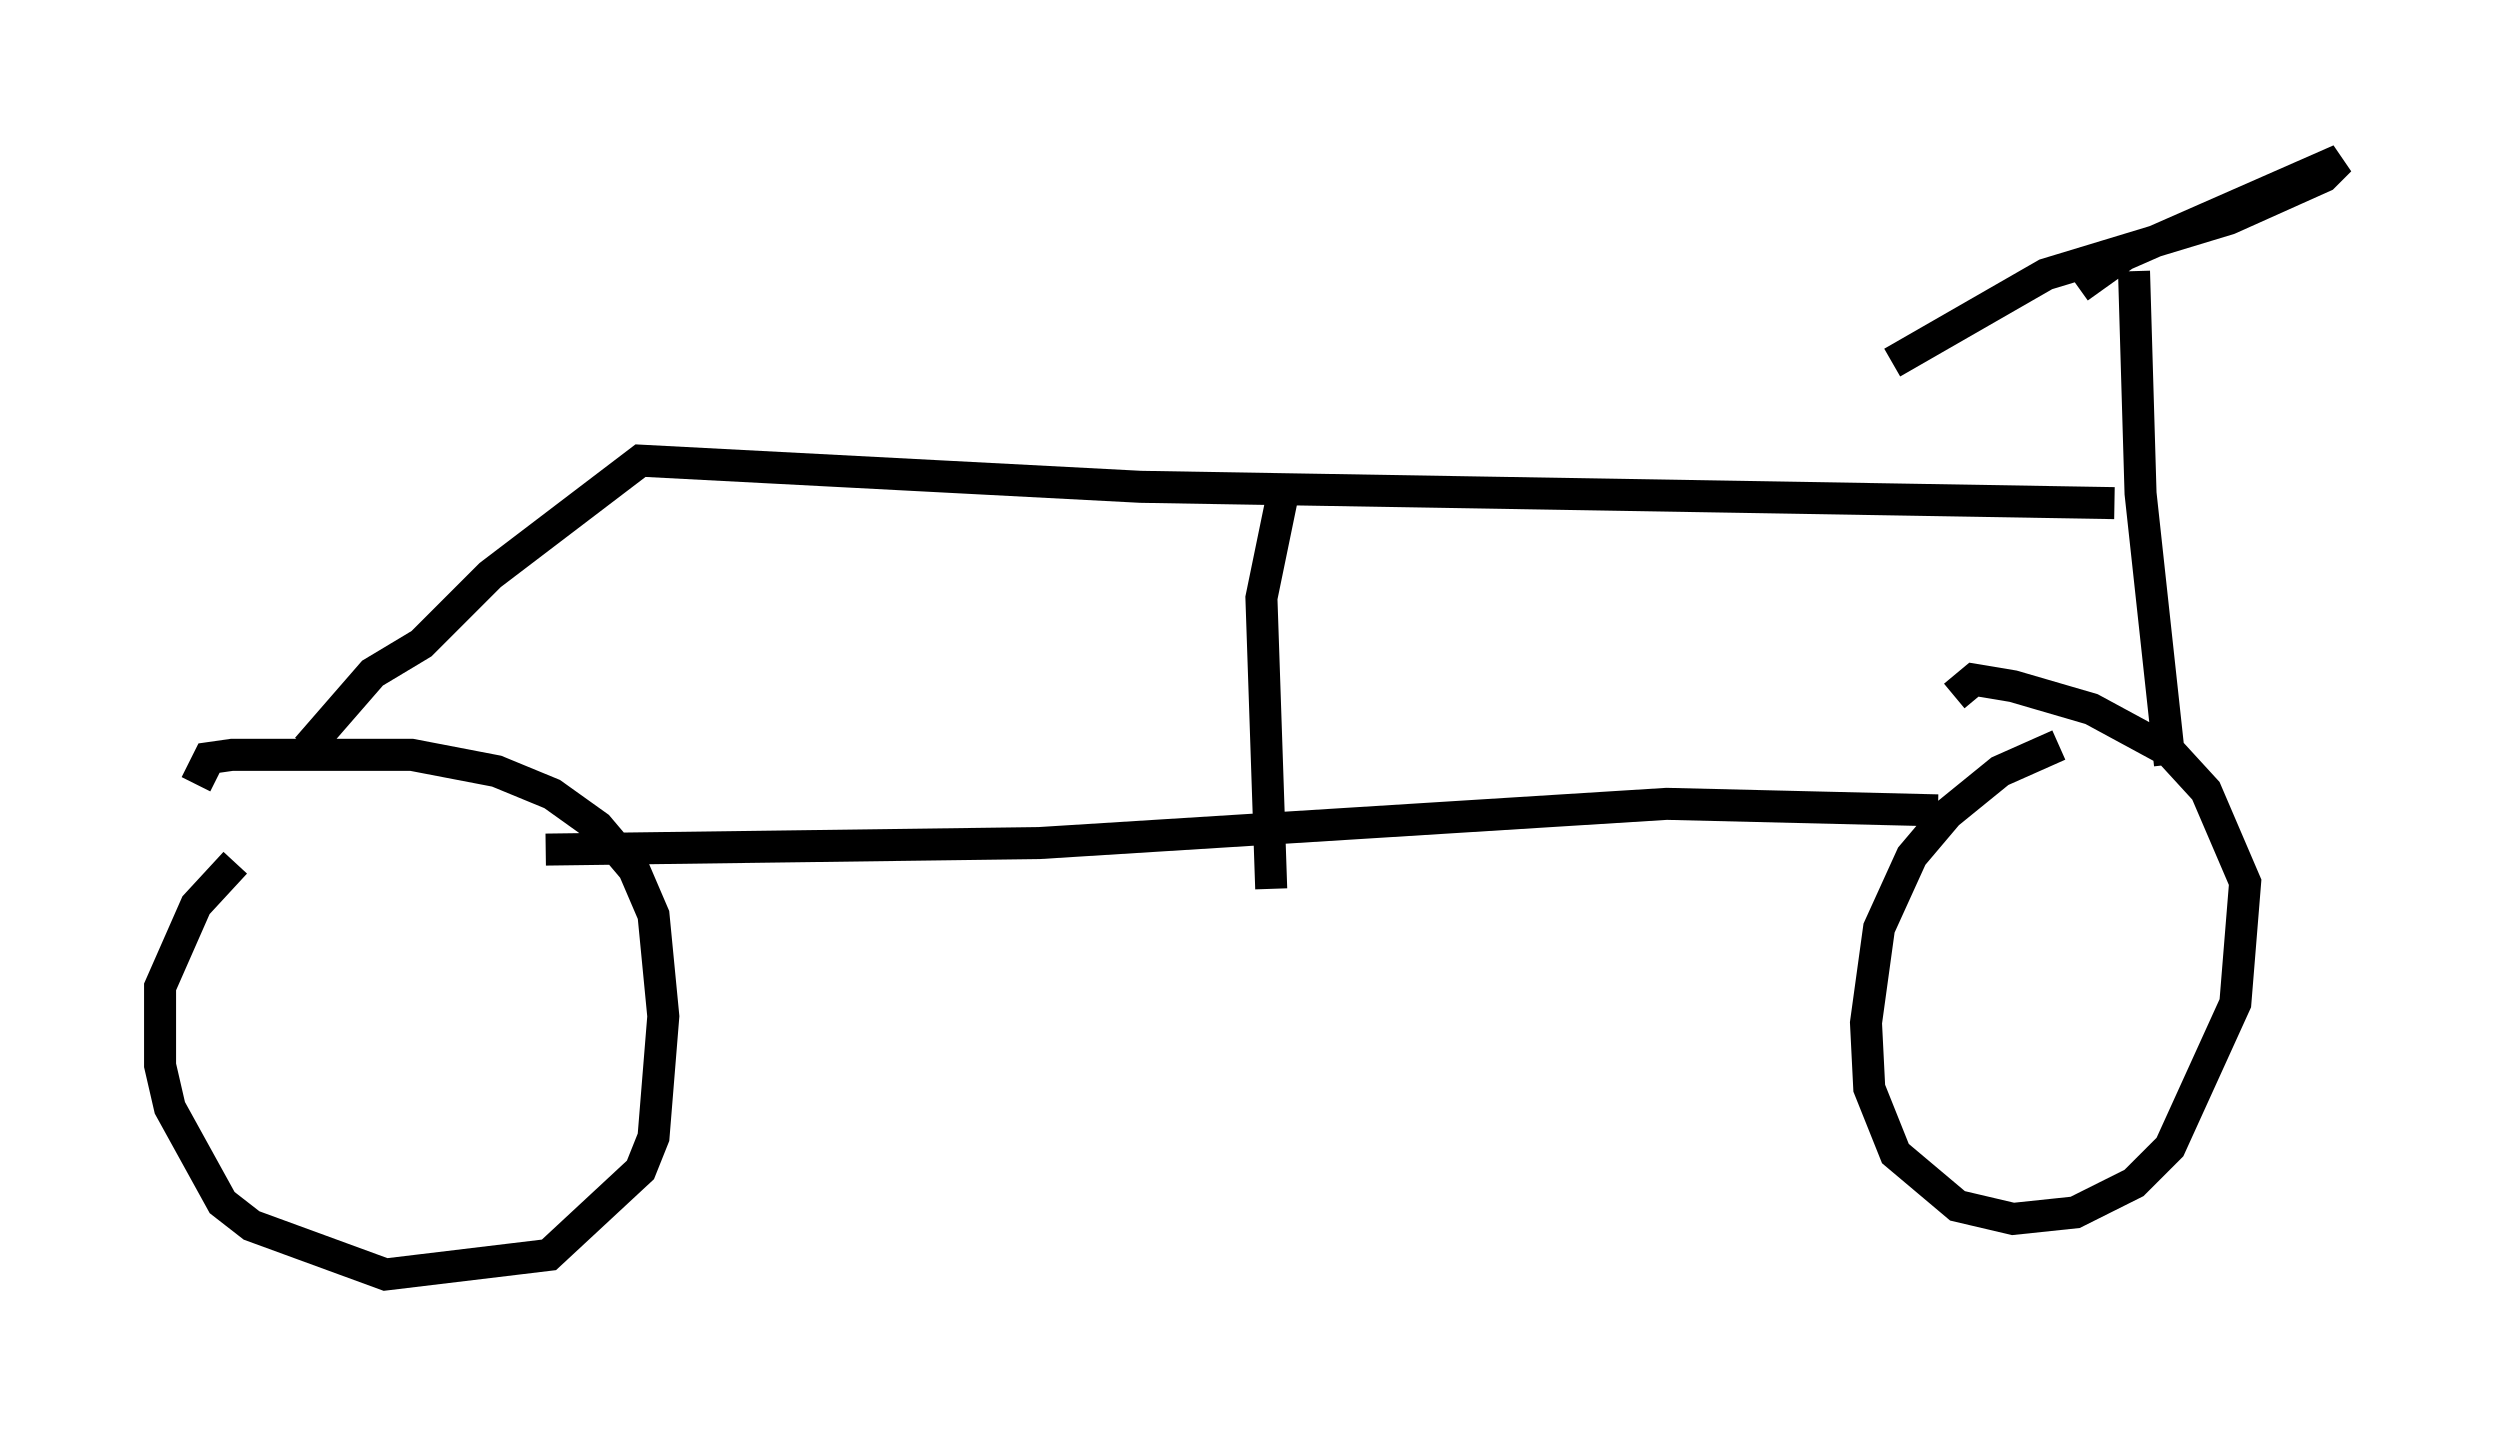 <?xml version="1.0" encoding="utf-8" ?>
<svg baseProfile="full" height="44.811" version="1.1" width="78.09" xmlns="http://www.w3.org/2000/svg" xmlns:ev="http://www.w3.org/2001/xml-events" xmlns:xlink="http://www.w3.org/1999/xlink"><defs /><rect fill="white" height="44.811" width="78.09" x="0" y="0" /><path d="M10.615, 24.906 m-3.267, 2.042 l-1.225, 1.327 -1.123, 2.552 l0.0, 2.45 0.306, 1.327 l1.633, 2.96 0.919, 0.715 l4.185, 1.531 5.104, -0.613 l2.858, -2.654 0.408, -1.021 l0.306, -3.777 -0.306, -3.165 l-0.613, -1.429 -1.123, -1.327 l-1.429, -1.021 -1.735, -0.715 l-2.654, -0.51 -5.615, 0.0 l-0.715, 0.102 -0.408, 0.817 m58.188, -1.225 l-1.838, 0.817 -1.633, 1.327 l-1.123, 1.327 -1.021, 2.246 l-0.408, 2.96 0.102, 2.042 l0.817, 2.042 1.94, 1.633 l1.735, 0.408 1.94, -0.204 l1.838, -0.919 1.123, -1.123 l2.042, -4.492 0.306, -3.777 l-1.225, -2.858 -1.123, -1.225 l-2.45, -1.327 -2.45, -0.715 l-1.225, -0.204 -0.613, 0.51 m6.738, 2.144 l-0.919, -8.473 -0.204, -6.942 m-1.735, 0.51 l1.429, -1.021 6.738, -2.96 l-0.51, 0.51 -2.96, 1.327 l-5.717, 1.735 -4.798, 2.756 m6.942, 4.39 l-30.421, -0.51 -15.619, -0.817 l-4.696, 3.573 -2.144, 2.144 l-1.531, 0.919 -2.042, 2.348 m7.452, 3.165 l15.415, -0.204 19.6, -1.225 l8.473, 0.204 m-20.417, -10.106 l-0.715, 3.471 0.306, 9.086 " fill="none" stroke="black" stroke-width="1" /></svg>
